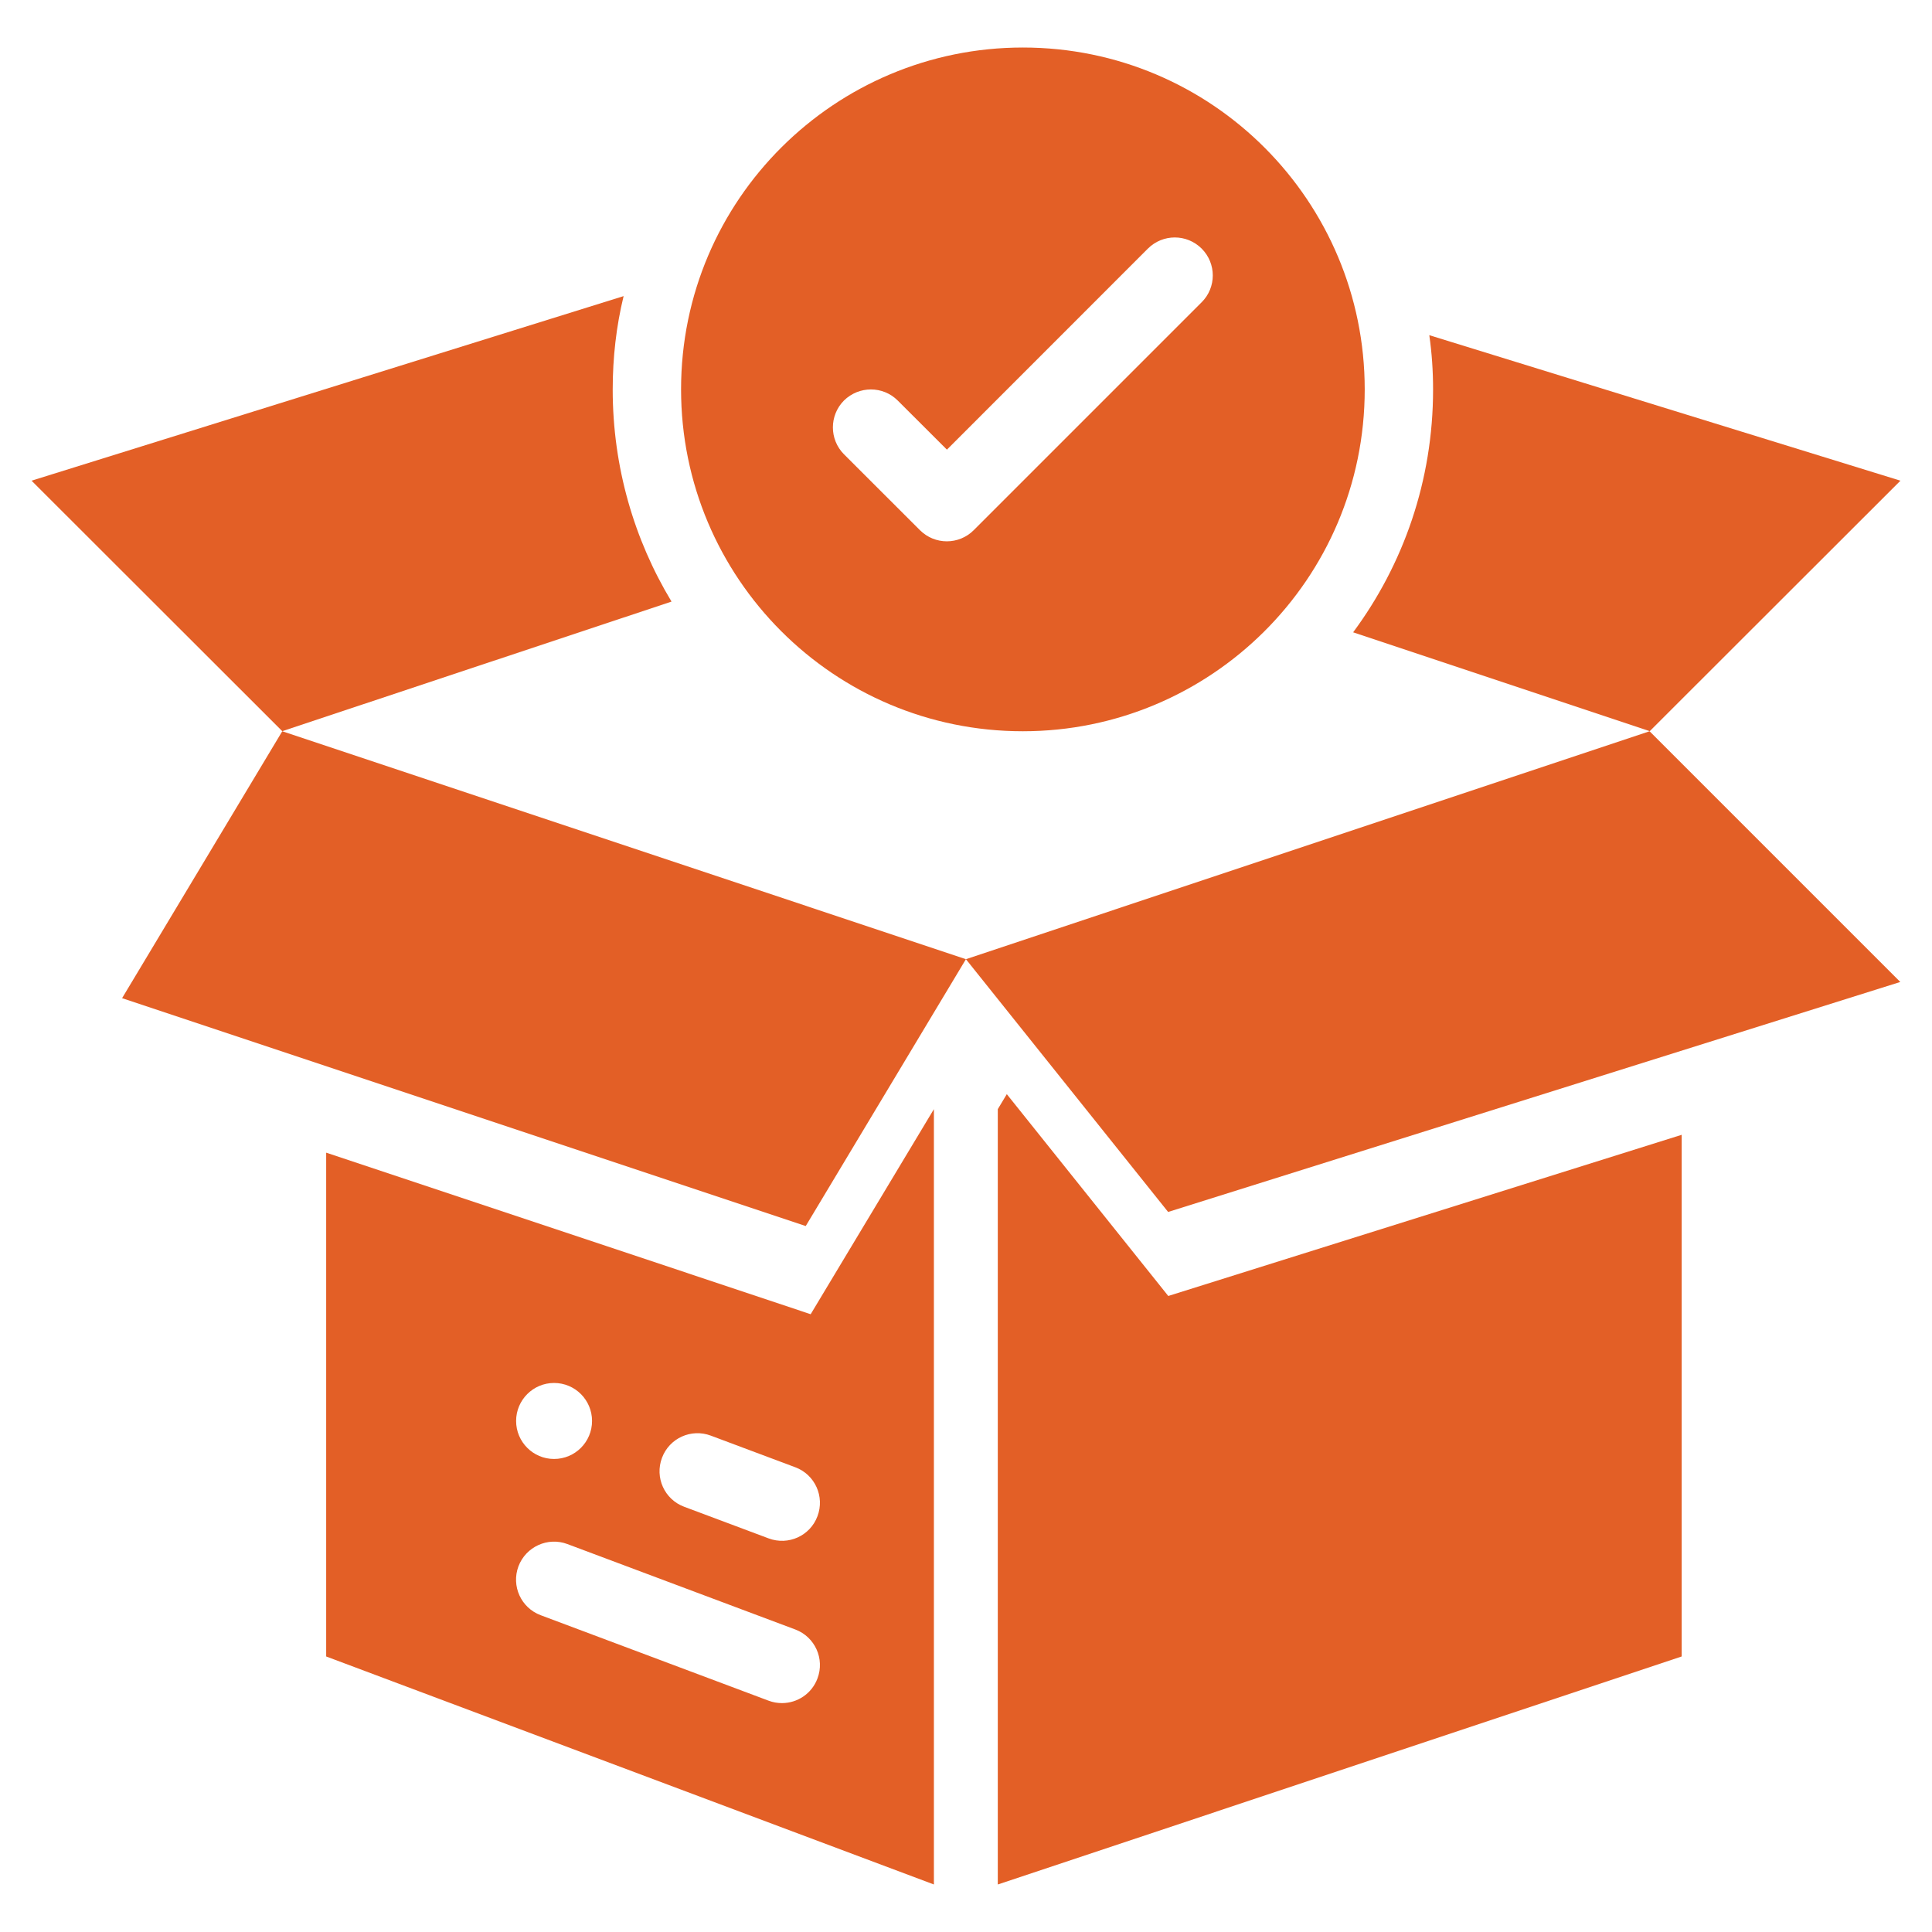 <?xml version="1.0" encoding="iso-8859-1"?>
<!-- Generator: Adobe Illustrator 16.0.0, SVG Export Plug-In . SVG Version: 6.00 Build 0)  -->
<!DOCTYPE svg PUBLIC "-//W3C//DTD SVG 1.1//EN" "http://www.w3.org/Graphics/SVG/1.1/DTD/svg11.dtd">
<svg version="1.1" id="&#x5716;&#x5C64;_1" xmlns="http://www.w3.org/2000/svg" xmlns:xlink="http://www.w3.org/1999/xlink" x="0px"
	 y="0px" width="500px" height="500px" viewBox="0 0 500 500" style="enable-background:new 0 0 500 500;" xml:space="preserve">
<g>
	<path style="fill:#E35F26;" d="M435.216,293.688v135.004l-176.987,59.009V287.048l2.332-3.88l41.787,52.23
		C302.583,335.32,371.896,313.554,435.216,293.688z"/>
	<path style="fill:#E35F26;" d="M491.835,124.4l-64.887,64.827l-76.758-25.586c13.008-17.554,20.688-39.241,20.688-62.83
		c0-4.799-0.313-9.442-0.978-14.065L491.835,124.4z"/>
	<path style="fill:#E35F26;" d="M249.98,248.237l52.328,65.415c0.393-0.099,189.135-59.421,189.487-59.519l-64.887-64.887
		L249.98,248.237z"/>
	<path style="fill:#E35F26;" d="M31.596,258.326c33.775,11.266,143.036,47.666,176.93,58.97l41.455-69.059l-176.93-58.99
		L31.596,258.326z"/>
	<path style="fill:#E35F26;" d="M173.79,155.688l-100.739,33.54L8.165,124.4l153.224-47.765c-1.9,7.798-2.821,15.909-2.821,24.176
		C158.567,120.834,164.111,139.642,173.79,155.688z"/>
	<path style="fill:#E35F26;" d="M209.799,340.121c-23.49-7.855-76.132-25.411-125.385-41.81v130.381l157.279,59.009V287.048
		L209.799,340.121z M143.385,357.909c5.445,0,9.835,4.408,9.835,9.835s-4.39,9.835-9.835,9.835c-5.408,0-9.816-4.408-9.816-9.835
		S137.977,357.909,143.385,357.909z M211.563,434.374c-1.47,3.957-5.212,6.387-9.189,6.387c-1.155,0-2.331-0.196-3.467-0.627
		l-58.97-22.117c-5.095-1.901-7.661-7.563-5.761-12.657c1.92-5.074,7.582-7.66,12.656-5.76l59.01,22.118
		C210.916,423.638,213.481,429.301,211.563,434.374z M211.563,392.389c-1.881,5.075-7.543,7.66-12.656,5.741l-21.864-8.189
		c-5.074-1.899-7.641-7.563-5.721-12.655c1.9-5.094,7.563-7.66,12.656-5.739l21.864,8.188
		C210.916,381.635,213.481,387.315,211.563,392.389z"/>
	<path style="fill:#E35F26;" d="M264.713,12.299c-48.547,0-88.454,39.3-88.454,88.474c0,48.764,39.495,88.475,88.454,88.475
		c48.489,0,88.476-39.241,88.476-88.475C353.188,52.088,313.769,12.299,264.713,12.299z M310.987,78.224l-58.989,58.989
		c-3.839,3.84-10.069,3.84-13.909,0l-19.67-19.65c-3.82-3.84-3.82-10.07,0-13.909c3.879-3.82,10.09-3.82,13.909,0l12.735,12.714
		l52.014-52.034c3.86-3.84,10.051-3.84,13.91,0C314.828,68.173,314.828,74.403,310.987,78.224z"/>
</g>
</svg>
